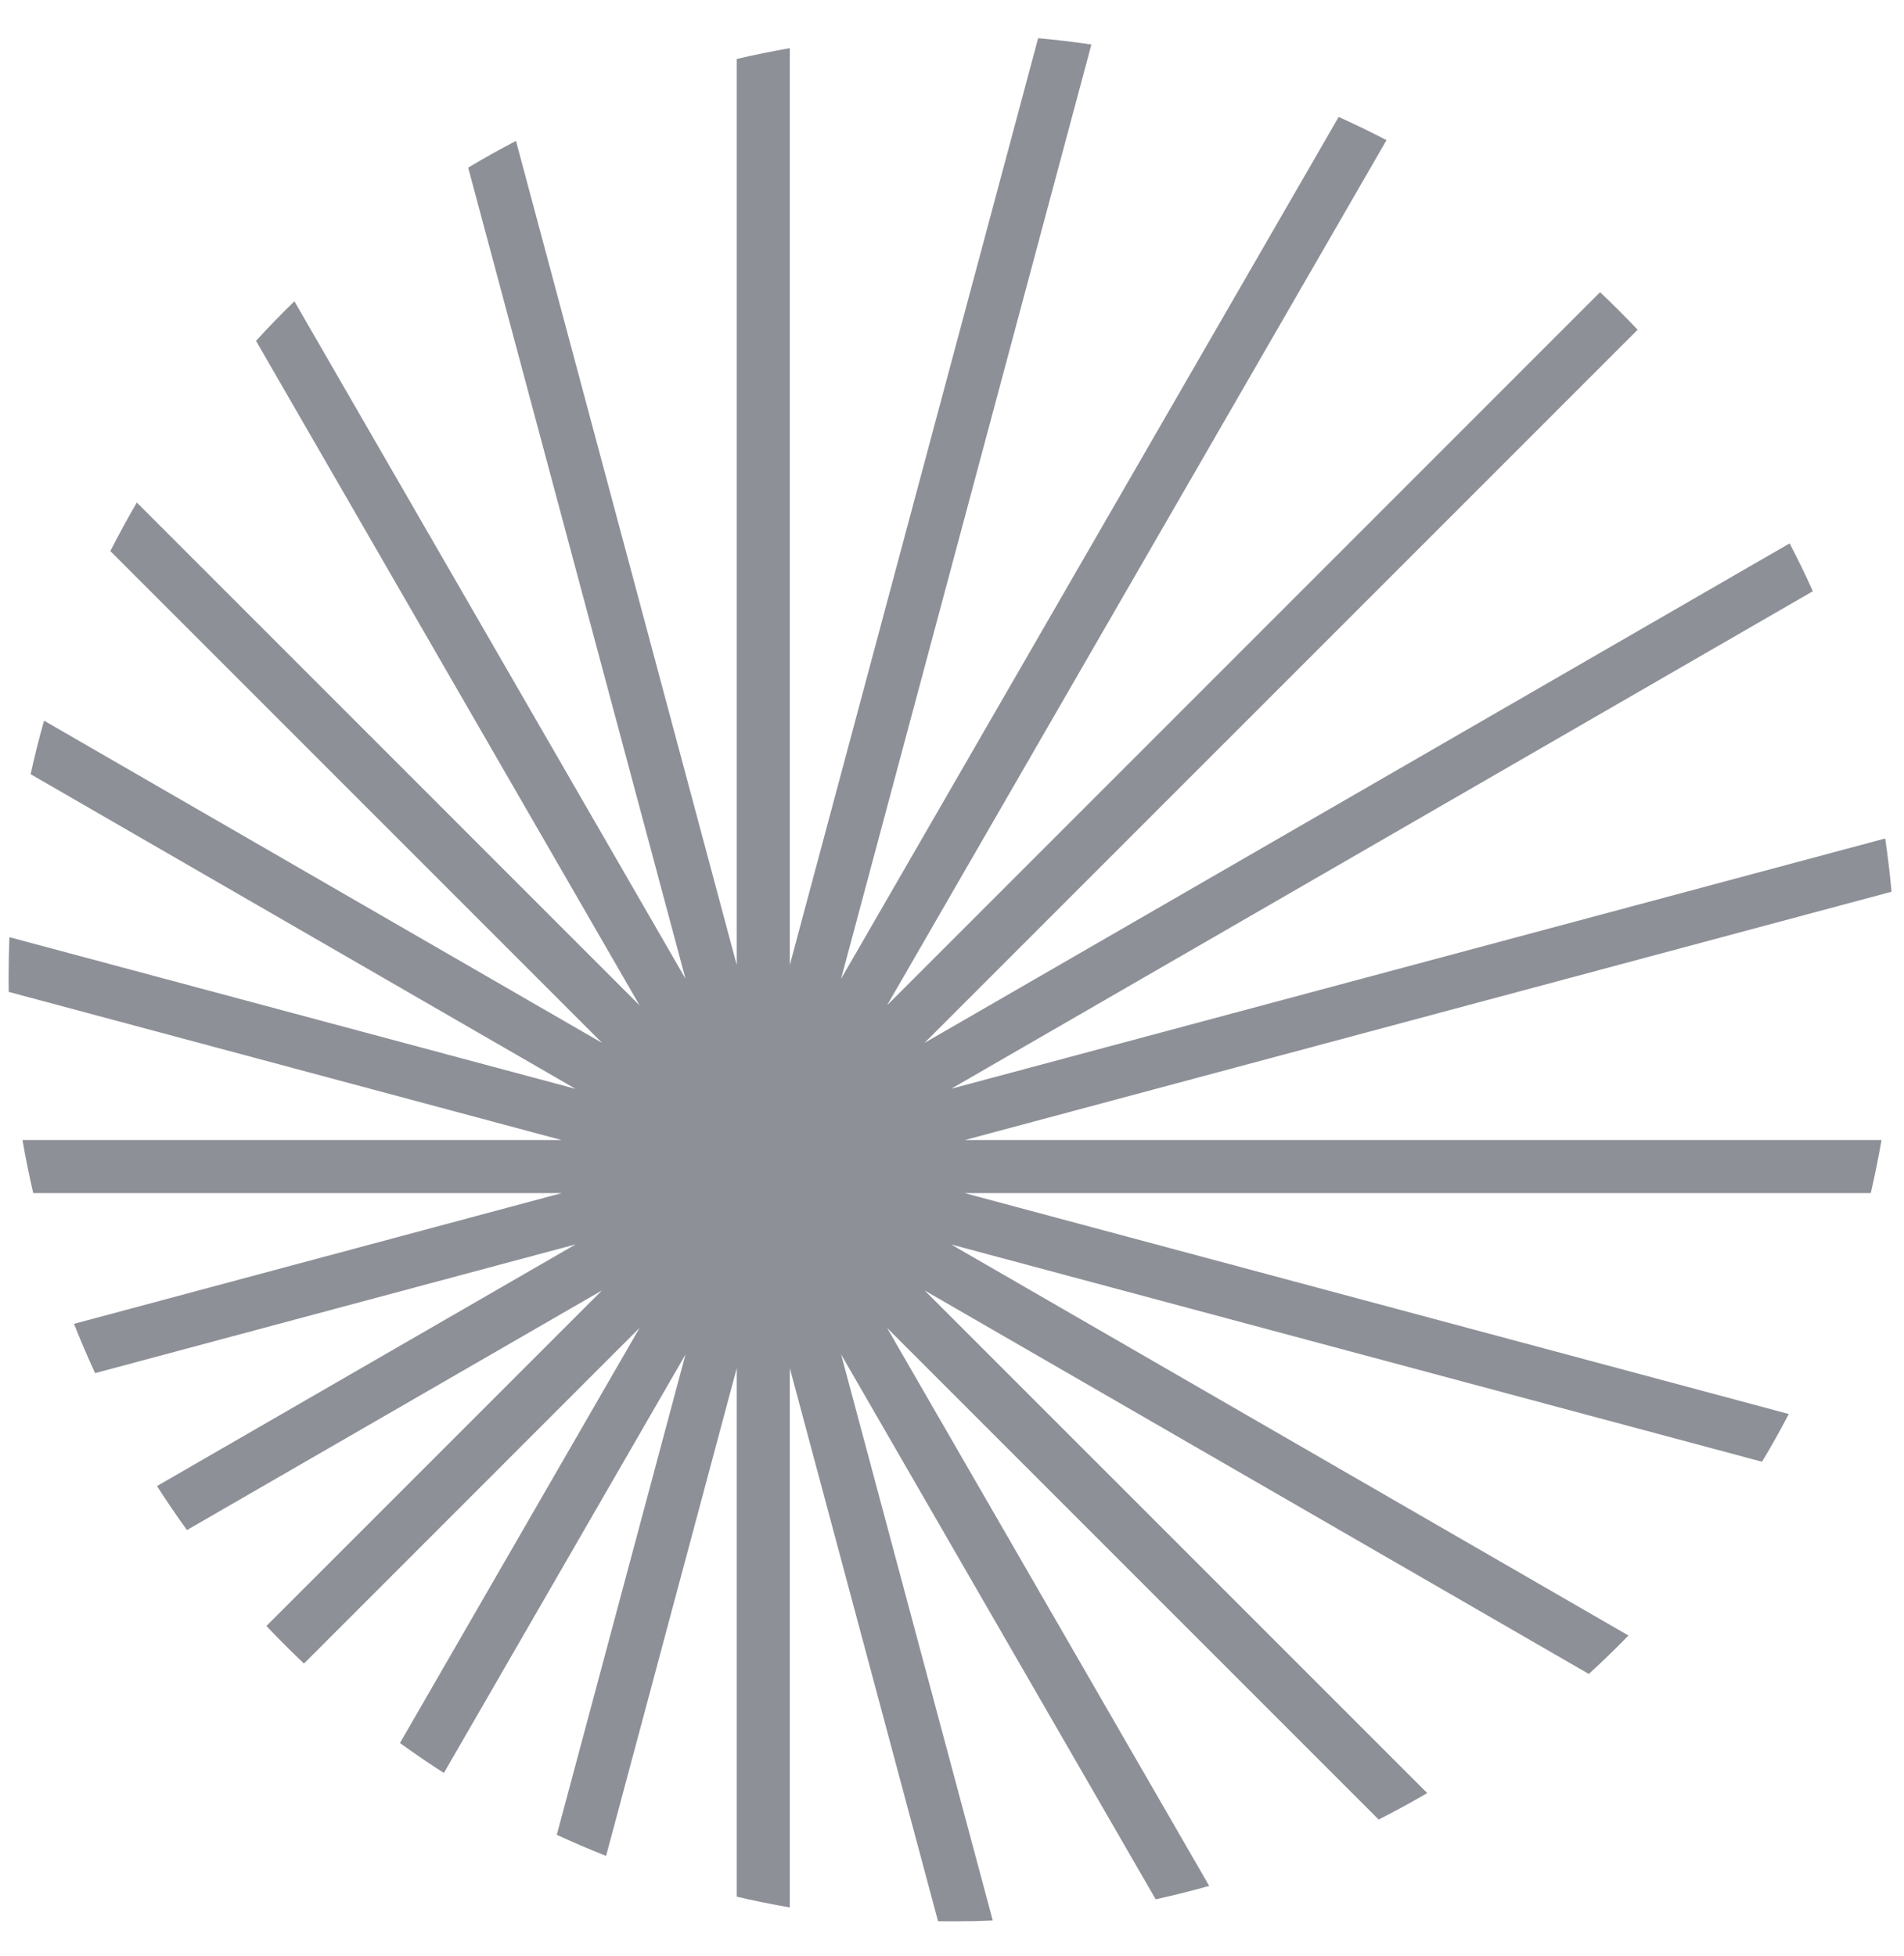 <svg width="37" height="38" viewBox="0 0 37 38" fill="none" xmlns="http://www.w3.org/2000/svg">
<path d="M10.027 2.738L14.317 18.75V1.146C14.658 1.066 15.001 0.996 15.348 0.936V18.751L20.174 0.742C20.522 0.773 20.867 0.815 21.209 0.865L16.344 19.02L26.014 2.272C26.329 2.414 26.639 2.564 26.944 2.723L17.239 19.533L31.094 5.677C31.344 5.914 31.587 6.157 31.824 6.407L17.966 20.264L34.778 10.558C34.937 10.863 35.087 11.173 35.229 11.488L18.485 21.155L36.635 16.292C36.685 16.634 36.726 16.979 36.758 17.327L18.749 22.152H36.563C36.503 22.499 36.433 22.843 36.354 23.183H18.746L34.761 27.475C34.597 27.79 34.423 28.099 34.241 28.403L18.484 24.181L31.645 31.779C31.396 32.036 31.139 32.285 30.875 32.526L17.969 25.075L27.735 34.841C27.426 35.021 27.112 35.193 26.791 35.355L17.239 25.803L23.498 36.644C23.155 36.741 22.808 36.828 22.458 36.905L16.345 26.317L19.292 37.316C19.029 37.328 18.765 37.333 18.5 37.333C18.409 37.333 18.319 37.333 18.229 37.331L15.348 26.583V37.063C15.001 37.003 14.658 36.933 14.317 36.854V26.585L11.778 36.062C11.454 35.934 11.135 35.797 10.82 35.652L13.321 26.319L8.626 34.45C8.336 34.264 8.051 34.07 7.772 33.868L12.429 25.801L5.907 32.324C5.657 32.087 5.414 31.844 5.177 31.594L11.698 25.074L3.633 29.73C3.431 29.451 3.237 29.166 3.051 28.875L11.186 24.179L1.848 26.681C1.703 26.366 1.566 26.047 1.438 25.723L10.916 23.183H0.646C0.567 22.843 0.497 22.499 0.437 22.152H10.913L0.169 19.273C0.167 19.182 0.167 19.091 0.167 19C0.167 18.735 0.172 18.472 0.183 18.21L11.184 21.157L0.595 15.043C0.672 14.693 0.759 14.346 0.856 14.003L11.701 20.265L2.144 10.708C2.307 10.388 2.479 10.073 2.659 9.765L12.429 19.535L4.975 6.623C5.216 6.359 5.465 6.103 5.721 5.854L13.321 19.017L9.098 3.257C9.402 3.075 9.712 2.902 10.027 2.738Z" fill="#8E9098"/>
</svg>
